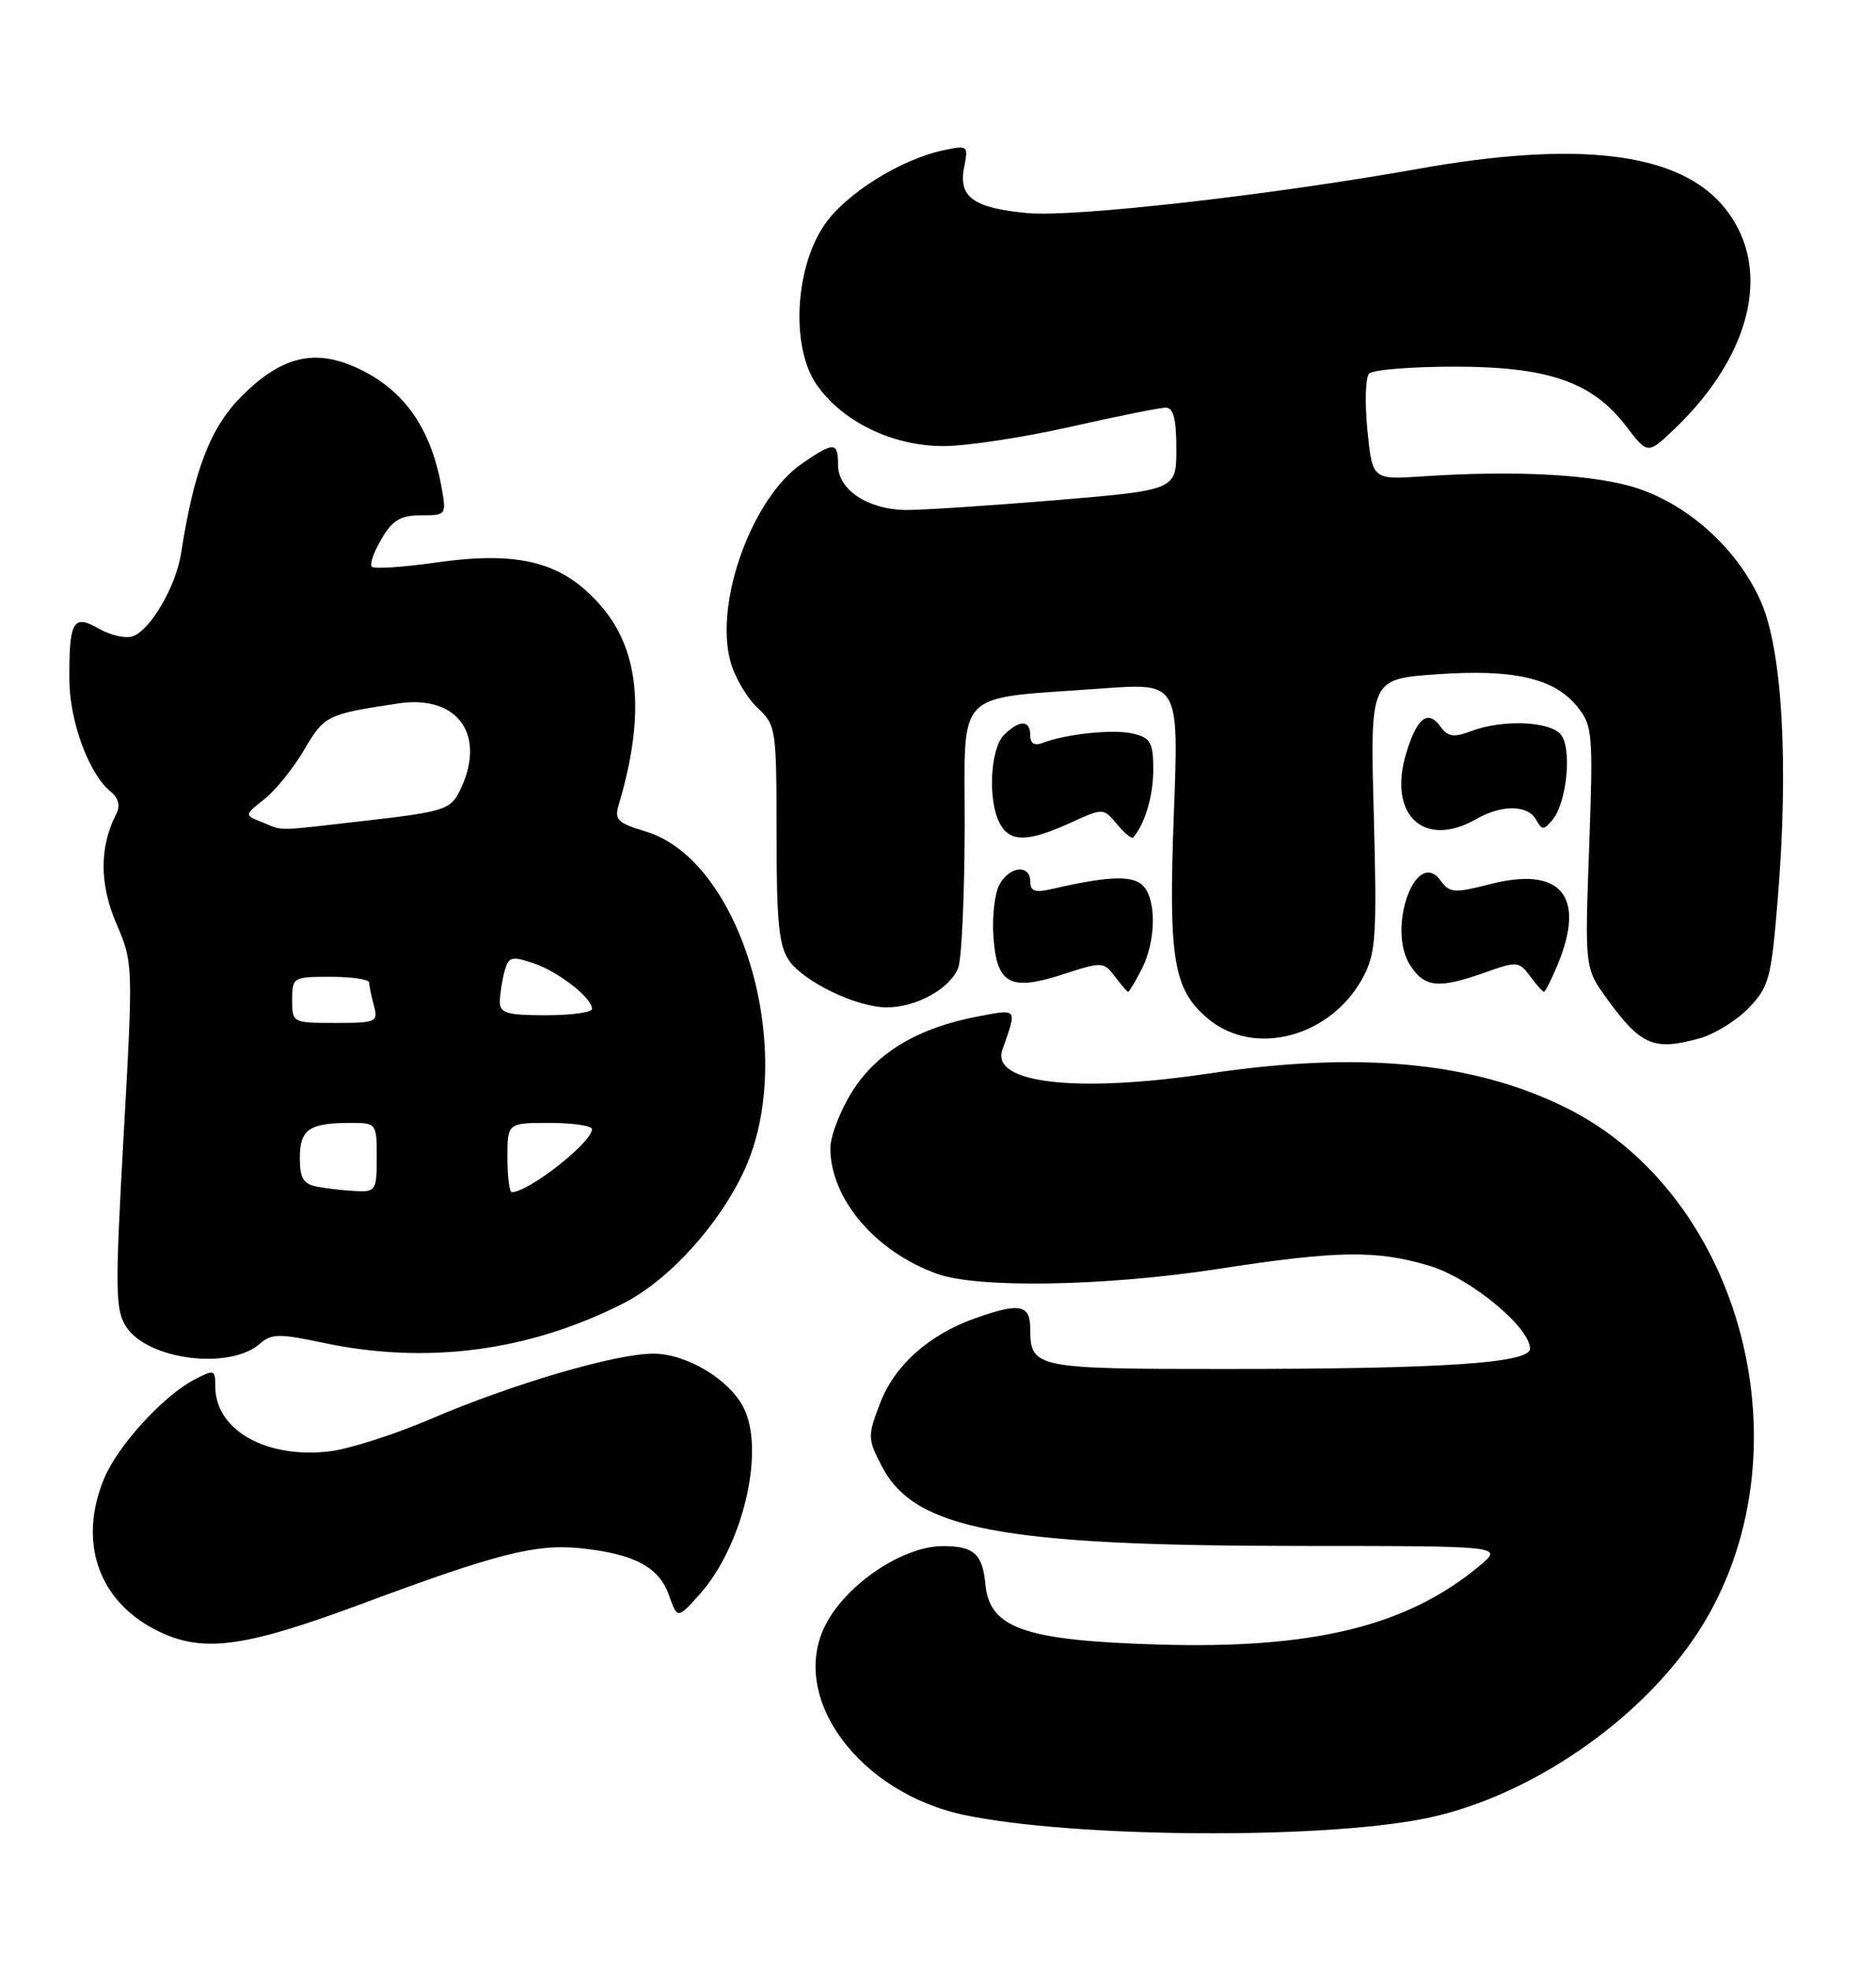 <?xml version="1.0" encoding="UTF-8" standalone="no"?>
<!DOCTYPE svg PUBLIC "-//W3C//DTD SVG 1.1//EN" "http://www.w3.org/Graphics/SVG/1.1/DTD/svg11.dtd" >
<svg xmlns="http://www.w3.org/2000/svg" xmlns:xlink="http://www.w3.org/1999/xlink" version="1.1" viewBox="0 0 244 256">
 <g >
 <path fill="currentColor"
d=" M 185.28 236.45 C 198.81 233.74 213.49 223.70 220.99 212.01 C 235.55 189.33 226.85 155.40 203.55 143.96 C 191.50 138.04 176.76 136.65 157.13 139.59 C 140.01 142.14 128.84 140.85 130.37 136.50 C 132.30 131.03 132.40 131.18 127.33 132.13 C 119.50 133.59 114.09 136.79 110.89 141.84 C 109.30 144.34 108.00 147.70 108.00 149.29 C 108.00 155.86 113.87 162.76 121.91 165.63 C 127.24 167.53 143.78 167.24 158.39 164.99 C 173.92 162.59 179.00 162.51 185.87 164.56 C 191.19 166.13 199.00 172.56 199.00 175.35 C 199.00 177.23 187.74 177.99 159.45 177.99 C 134.64 178.00 134.00 177.87 134.00 172.80 C 134.00 169.59 132.63 169.33 126.75 171.43 C 120.78 173.56 116.34 177.54 114.47 182.44 C 112.83 186.73 112.84 187.07 114.69 190.64 C 118.95 198.84 130.17 200.98 169.00 201.00 C 195.50 201.01 195.50 201.01 192.50 203.53 C 183.09 211.42 170.84 214.43 150.64 213.82 C 133.28 213.30 128.71 211.71 128.17 206.01 C 127.79 202.04 126.69 201.04 122.70 201.02 C 117.52 200.99 110.18 205.87 107.40 211.20 C 102.52 220.60 111.67 233.13 125.52 236.00 C 139.66 238.94 171.65 239.18 185.28 236.45 Z  M 47.00 208.55 C 64.63 201.99 69.67 200.70 75.50 201.30 C 82.45 202.01 85.71 203.73 87.00 207.39 C 88.11 210.50 88.11 210.50 90.94 207.36 C 96.60 201.09 99.56 188.63 96.72 183.03 C 94.85 179.33 89.28 176.00 84.96 176.00 C 80.05 176.00 66.63 179.94 56.00 184.50 C 51.33 186.51 45.42 188.39 42.89 188.70 C 34.60 189.68 28.00 185.94 28.00 180.25 C 28.00 178.06 27.87 178.02 25.25 179.39 C 21.20 181.52 15.32 187.96 13.55 192.22 C 10.17 200.34 12.70 207.96 20.07 211.82 C 26.12 214.99 31.39 214.35 47.00 208.55 Z  M 33.83 174.69 C 35.29 173.39 36.34 173.38 42.00 174.58 C 55.50 177.44 68.71 175.72 81.04 169.48 C 86.96 166.48 93.52 159.28 96.80 152.18 C 103.81 136.98 96.50 111.86 83.98 108.11 C 80.36 107.03 79.89 106.57 80.46 104.68 C 83.91 93.13 83.23 84.81 78.37 79.02 C 73.39 73.11 67.73 71.57 56.70 73.14 C 52.42 73.75 48.66 73.99 48.36 73.69 C 48.05 73.39 48.62 71.76 49.62 70.07 C 51.06 67.62 52.11 67.00 54.76 67.00 C 58.06 67.00 58.08 66.97 57.41 63.25 C 55.97 55.31 52.21 50.24 45.78 47.55 C 40.59 45.39 36.42 46.53 31.47 51.47 C 27.35 55.59 25.24 61.07 23.54 72.00 C 22.88 76.21 19.63 81.82 17.33 82.71 C 16.41 83.06 14.42 82.63 12.90 81.76 C 9.51 79.81 8.99 80.69 9.02 88.33 C 9.04 93.74 11.53 100.54 14.32 102.86 C 15.43 103.77 15.68 104.74 15.11 105.86 C 12.92 110.11 12.93 114.96 15.13 120.07 C 17.32 125.17 17.33 125.35 16.08 147.64 C 14.95 167.84 14.99 170.33 16.42 172.52 C 19.25 176.83 29.91 178.16 33.83 174.69 Z  M 221.06 135.00 C 223.01 134.46 225.90 132.67 227.46 131.04 C 230.10 128.29 230.38 127.22 231.23 116.78 C 232.65 99.36 231.82 84.60 229.05 78.27 C 226.13 71.57 219.83 65.77 213.01 63.50 C 207.57 61.69 197.21 61.12 185.00 61.94 C 178.50 62.37 178.50 62.37 177.85 55.94 C 177.50 52.40 177.59 49.09 178.07 48.58 C 178.54 48.08 183.56 47.67 189.22 47.67 C 201.41 47.68 207.11 49.66 211.51 55.43 C 214.31 59.09 214.31 59.09 217.76 55.80 C 228.18 45.86 230.63 34.21 223.92 26.56 C 217.96 19.78 205.02 18.27 184.42 21.96 C 165.57 25.33 139.80 28.26 133.71 27.71 C 126.60 27.06 124.62 25.64 125.40 21.73 C 125.96 18.93 125.89 18.87 122.74 19.53 C 117.07 20.73 109.83 25.29 107.13 29.38 C 103.36 35.07 102.89 45.12 106.16 49.93 C 109.49 54.80 116.05 58.00 122.72 58.00 C 125.69 58.00 133.10 56.88 139.19 55.50 C 145.29 54.12 150.88 53.00 151.63 53.00 C 152.62 53.00 153.00 54.50 153.00 58.36 C 153.00 63.72 153.00 63.72 137.25 65.04 C 128.59 65.76 119.82 66.33 117.77 66.31 C 112.87 66.24 109.00 63.67 109.00 60.48 C 109.00 57.43 108.49 57.41 104.34 60.25 C 97.84 64.70 92.91 78.25 94.99 85.96 C 95.53 87.98 97.11 90.69 98.49 91.99 C 100.94 94.29 101.00 94.68 101.00 108.45 C 101.00 119.88 101.31 123.00 102.63 124.89 C 104.58 127.67 111.40 130.95 115.30 130.98 C 119.16 131.01 123.70 128.48 124.65 125.76 C 125.08 124.52 125.45 116.32 125.47 107.53 C 125.50 89.26 123.84 90.94 143.41 89.51 C 153.32 88.79 153.32 88.79 152.68 105.69 C 151.96 124.79 152.60 128.65 157.11 132.44 C 163.16 137.53 173.21 134.81 177.33 126.98 C 178.96 123.88 179.10 121.59 178.68 105.89 C 178.20 88.28 178.20 88.28 186.84 87.67 C 196.93 86.96 202.20 88.18 205.19 91.93 C 207.13 94.35 207.22 95.40 206.69 110.19 C 206.12 125.87 206.12 125.87 209.01 129.86 C 213.42 135.94 215.10 136.66 221.06 135.00 Z  M 148.47 126.05 C 150.43 122.27 150.44 116.61 148.49 114.99 C 147.04 113.79 143.84 113.96 136.75 115.60 C 134.62 116.09 134.00 115.87 134.00 114.62 C 134.00 112.33 131.28 112.61 129.98 115.03 C 129.38 116.15 129.03 119.14 129.20 121.68 C 129.61 127.96 131.34 128.92 138.19 126.70 C 143.36 125.02 143.54 125.03 145.00 126.95 C 145.82 128.04 146.60 128.94 146.72 128.96 C 146.85 128.98 147.64 127.67 148.47 126.05 Z  M 202.55 125.53 C 206.32 116.51 203.07 112.58 193.79 114.96 C 189.13 116.15 188.55 116.11 187.37 114.49 C 184.14 110.08 180.32 120.79 183.43 125.53 C 185.31 128.41 187.12 128.58 193.12 126.45 C 197.30 124.96 197.57 124.98 199.00 126.91 C 199.82 128.02 200.64 128.94 200.80 128.96 C 200.97 128.98 201.75 127.44 202.55 125.53 Z  M 139.14 107.02 C 143.50 105.03 143.50 105.03 145.28 107.16 C 146.25 108.33 147.20 109.11 147.39 108.89 C 148.91 107.13 150.00 103.47 150.00 100.08 C 150.00 96.58 149.66 95.95 147.45 95.40 C 144.95 94.77 138.71 95.40 135.59 96.60 C 134.54 97.01 134.00 96.66 134.00 95.61 C 134.00 93.57 132.59 93.55 130.57 95.57 C 128.78 97.36 128.46 104.13 130.04 107.07 C 131.35 109.52 133.66 109.51 139.14 107.02 Z  M 192.00 106.50 C 195.32 104.60 198.69 104.63 199.78 106.56 C 200.56 107.96 200.78 107.97 201.92 106.60 C 203.80 104.33 204.49 97.30 203.01 95.51 C 201.55 93.75 195.41 93.51 191.34 95.06 C 189.08 95.92 188.33 95.81 187.35 94.46 C 185.70 92.21 184.28 93.33 182.88 97.99 C 180.49 105.97 185.21 110.38 192.00 106.50 Z  M 41.25 154.29 C 39.45 153.95 39.00 153.19 39.00 150.54 C 39.00 146.84 40.22 146.00 45.58 146.00 C 48.97 146.00 49.00 146.04 49.00 150.50 C 49.00 154.78 48.86 154.99 46.25 154.86 C 44.74 154.79 42.49 154.53 41.25 154.29 Z  M 66.00 150.50 C 66.00 146.00 66.00 146.00 71.50 146.00 C 74.53 146.00 77.00 146.37 77.00 146.81 C 77.00 148.53 68.76 155.00 66.57 155.00 C 66.25 155.00 66.00 152.97 66.00 150.50 Z  M 38.00 130.00 C 38.00 127.07 38.11 127.00 43.00 127.00 C 45.75 127.00 48.01 127.34 48.01 127.75 C 48.02 128.16 48.30 129.51 48.63 130.75 C 49.20 132.89 48.95 133.00 43.62 133.00 C 38.04 133.00 38.00 132.98 38.00 130.00 Z  M 65.01 130.25 C 65.02 129.29 65.29 127.53 65.61 126.33 C 66.13 124.39 66.51 124.28 69.34 125.22 C 72.61 126.31 77.00 129.73 77.00 131.17 C 77.00 131.63 74.30 132.00 71.00 132.00 C 65.95 132.00 65.00 131.72 65.01 130.25 Z  M 34.13 106.92 C 31.76 105.98 31.76 105.98 34.38 103.91 C 35.82 102.78 38.15 99.89 39.56 97.49 C 42.18 93.02 42.50 92.86 51.78 91.46 C 59.65 90.27 63.40 95.70 59.72 102.98 C 58.57 105.24 57.55 105.56 47.98 106.66 C 35.44 108.10 37.00 108.07 34.13 106.92 Z "/>
</g>
</svg>